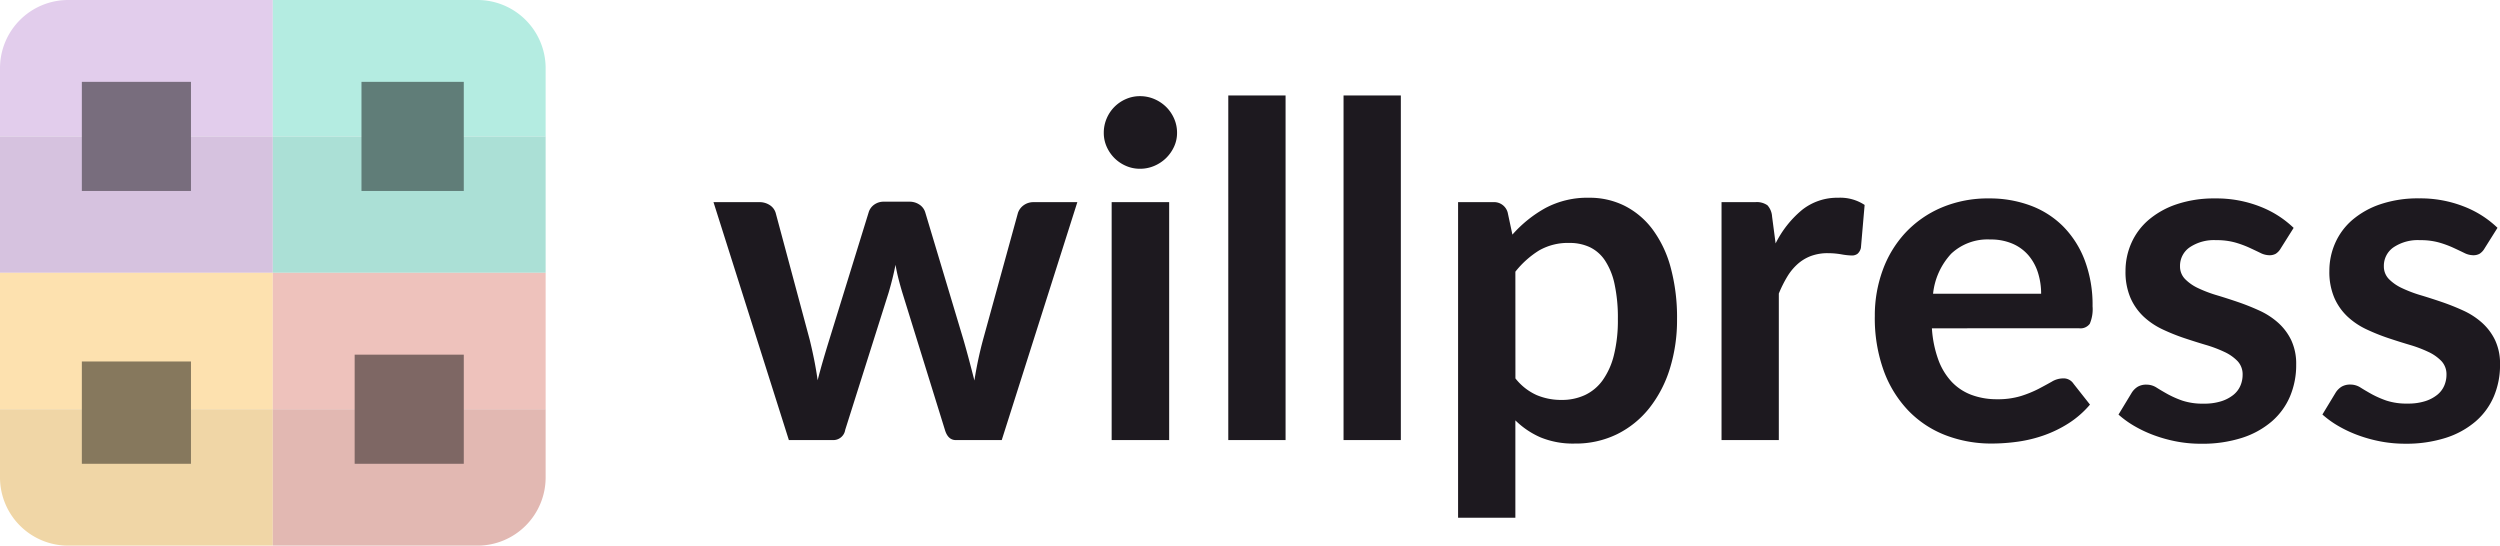 <svg xmlns="http://www.w3.org/2000/svg" width="366.548" height="80" viewBox="0 0 366.548 80">
  <g id="Group_39" data-name="Group 39" transform="translate(-517 310)">
    <path id="Path_4" data-name="Path 4" d="M53.958-34.884,42.874,0H36.142q-1.156,0-1.6-1.5L28.288-21.658q-.306-1.02-.561-2.023T27.3-25.7q-.2,1.02-.459,2.057t-.561,2.057L19.924-1.5a1.761,1.761,0,0,1-1.8,1.5h-6.46L.612-34.884h6.7a2.7,2.7,0,0,1,1.564.442,2.058,2.058,0,0,1,.85,1.122l5,18.632q.374,1.53.663,2.992t.493,2.924q.374-1.462.8-2.924t.9-2.992l5.78-18.7a2.135,2.135,0,0,1,.8-1.122,2.355,2.355,0,0,1,1.445-.442h3.706a2.564,2.564,0,0,1,1.513.442,2.08,2.08,0,0,1,.833,1.122l5.61,18.7q.442,1.53.833,3.009t.765,2.941a55.931,55.931,0,0,1,1.258-5.95L45.254-33.32a2.3,2.3,0,0,1,.85-1.122,2.43,2.43,0,0,1,1.462-.442Zm13.464,0V0H58.99V-34.884ZM68.578-45.05a4.785,4.785,0,0,1-.442,2.04,5.607,5.607,0,0,1-1.173,1.666,5.607,5.607,0,0,1-1.717,1.139,5.268,5.268,0,0,1-2.108.425,5.065,5.065,0,0,1-2.057-.425A5.449,5.449,0,0,1,59.4-41.344a5.507,5.507,0,0,1-1.139-1.666,4.947,4.947,0,0,1-.425-2.04,5.268,5.268,0,0,1,.425-2.108,5.4,5.4,0,0,1,1.139-1.7A5.449,5.449,0,0,1,61.081-50a5.065,5.065,0,0,1,2.057-.425A5.268,5.268,0,0,1,65.246-50a5.607,5.607,0,0,1,1.717,1.139,5.484,5.484,0,0,1,1.173,1.7A5.094,5.094,0,0,1,68.578-45.05ZM84.49-50.524V0h-8.4V-50.524Zm16.9,0V0h-8.4V-50.524Zm16.8,41.48A8.265,8.265,0,0,0,121.295-6.6a9.262,9.262,0,0,0,3.655.714,8.024,8.024,0,0,0,3.434-.714,6.729,6.729,0,0,0,2.6-2.176,10.765,10.765,0,0,0,1.649-3.689,21.079,21.079,0,0,0,.578-5.253,23.319,23.319,0,0,0-.493-5.185,10.017,10.017,0,0,0-1.411-3.451,5.574,5.574,0,0,0-2.227-1.938,6.945,6.945,0,0,0-2.975-.612,8.486,8.486,0,0,0-4.454,1.105,13.52,13.52,0,0,0-3.468,3.111Zm-.442-21.08a18.2,18.2,0,0,1,4.862-3.91A13.06,13.06,0,0,1,129-35.53a11.437,11.437,0,0,1,5.219,1.19,11.712,11.712,0,0,1,4.08,3.451,16.553,16.553,0,0,1,2.652,5.576,28.057,28.057,0,0,1,.935,7.6,23.9,23.9,0,0,1-1.054,7.242,17.722,17.722,0,0,1-3.009,5.78,13.9,13.9,0,0,1-4.726,3.825A13.751,13.751,0,0,1,126.888.51a12.505,12.505,0,0,1-5-.9,12.212,12.212,0,0,1-3.706-2.5V11.39h-8.4V-34.884h5.134a2.063,2.063,0,0,1,2.142,1.53Zm38.59,1.292a15.042,15.042,0,0,1,3.876-4.913,8.264,8.264,0,0,1,5.3-1.785,6.487,6.487,0,0,1,3.876,1.054l-.544,6.29a1.625,1.625,0,0,1-.493.867,1.361,1.361,0,0,1-.867.255,9.908,9.908,0,0,1-1.513-.17,11.691,11.691,0,0,0-1.955-.17,7.036,7.036,0,0,0-2.482.408,6.243,6.243,0,0,0-1.955,1.173,8,8,0,0,0-1.53,1.853,18.08,18.08,0,0,0-1.241,2.482V0h-8.4V-34.884h4.93a2.714,2.714,0,0,1,1.8.459,2.7,2.7,0,0,1,.68,1.649Zm38.93,7.378a10.106,10.106,0,0,0-.459-3.077,7.313,7.313,0,0,0-1.377-2.533,6.4,6.4,0,0,0-2.329-1.717,7.993,7.993,0,0,0-3.281-.629,7.778,7.778,0,0,0-5.729,2.074,10.171,10.171,0,0,0-2.669,5.882Zm-16.014,5.066a16.527,16.527,0,0,0,.952,4.641,9.492,9.492,0,0,0,1.972,3.23,7.724,7.724,0,0,0,2.907,1.9,10.561,10.561,0,0,0,3.723.629,11.542,11.542,0,0,0,3.519-.476A16.5,16.5,0,0,0,194.9-7.514q1.1-.578,1.938-1.054a3.252,3.252,0,0,1,1.615-.476,1.737,1.737,0,0,1,1.564.782l2.414,3.06a14,14,0,0,1-3.128,2.737A17.542,17.542,0,0,1,195.687-.7a19.791,19.791,0,0,1-3.842.935,27.509,27.509,0,0,1-3.791.272A18.635,18.635,0,0,1,181.288-.7a15.146,15.146,0,0,1-5.44-3.57,16.749,16.749,0,0,1-3.638-5.848,22.631,22.631,0,0,1-1.326-8.075,19.31,19.31,0,0,1,1.156-6.715,16.147,16.147,0,0,1,3.315-5.474,15.607,15.607,0,0,1,5.27-3.689,17.359,17.359,0,0,1,7.021-1.36,17.076,17.076,0,0,1,6.086,1.054,13.26,13.26,0,0,1,4.794,3.077,14.253,14.253,0,0,1,3.145,4.964,18.494,18.494,0,0,1,1.139,6.715,5.451,5.451,0,0,1-.408,2.567,1.69,1.69,0,0,1-1.564.663Zm51.136-11.7a2.241,2.241,0,0,1-.714.765,1.849,1.849,0,0,1-.952.221,3,3,0,0,1-1.309-.34q-.7-.34-1.615-.765a14.792,14.792,0,0,0-2.091-.765,10.015,10.015,0,0,0-2.771-.34,6.379,6.379,0,0,0-3.893,1.054,3.282,3.282,0,0,0-1.411,2.754,2.627,2.627,0,0,0,.731,1.887A6.573,6.573,0,0,0,218.3-22.27a18.967,18.967,0,0,0,2.737,1.037q1.53.459,3.111,1t3.111,1.241a10.907,10.907,0,0,1,2.737,1.768,8.212,8.212,0,0,1,1.938,2.567,8.143,8.143,0,0,1,.731,3.6,11.767,11.767,0,0,1-.9,4.641,10.026,10.026,0,0,1-2.669,3.672,12.587,12.587,0,0,1-4.369,2.414,18.97,18.97,0,0,1-6,.867A18.994,18.994,0,0,1,215.2.221a20.771,20.771,0,0,1-3.3-.9,18.25,18.25,0,0,1-2.924-1.36,14.192,14.192,0,0,1-2.363-1.7l1.938-3.2a2.741,2.741,0,0,1,.884-.884,2.478,2.478,0,0,1,1.292-.306,2.716,2.716,0,0,1,1.479.442q.7.442,1.615.952a14.436,14.436,0,0,0,2.159.952,9.5,9.5,0,0,0,3.145.442A8.159,8.159,0,0,0,221.7-5.7a5.432,5.432,0,0,0,1.768-.935,3.51,3.51,0,0,0,1.02-1.343,4.026,4.026,0,0,0,.323-1.581,2.82,2.82,0,0,0-.731-2.006,6.4,6.4,0,0,0-1.938-1.36,18.718,18.718,0,0,0-2.754-1.037q-1.547-.459-3.162-1a29.252,29.252,0,0,1-3.162-1.275,10.777,10.777,0,0,1-2.754-1.853,8.386,8.386,0,0,1-1.938-2.754,9.61,9.61,0,0,1-.731-3.944,10.049,10.049,0,0,1,.85-4.08,9.57,9.57,0,0,1,2.5-3.383,12.41,12.41,0,0,1,4.114-2.312,17.138,17.138,0,0,1,5.695-.867,17.434,17.434,0,0,1,6.562,1.19,14.821,14.821,0,0,1,4.93,3.128Zm29.886,0a2.241,2.241,0,0,1-.714.765,1.849,1.849,0,0,1-.952.221,3,3,0,0,1-1.309-.34q-.7-.34-1.615-.765a14.792,14.792,0,0,0-2.091-.765,10.015,10.015,0,0,0-2.771-.34,6.379,6.379,0,0,0-3.893,1.054,3.282,3.282,0,0,0-1.411,2.754,2.627,2.627,0,0,0,.731,1.887,6.573,6.573,0,0,0,1.938,1.343,18.967,18.967,0,0,0,2.737,1.037q1.53.459,3.111,1t3.111,1.241a10.907,10.907,0,0,1,2.737,1.768,8.213,8.213,0,0,1,1.938,2.567,8.143,8.143,0,0,1,.731,3.6,11.767,11.767,0,0,1-.9,4.641,10.026,10.026,0,0,1-2.669,3.672,12.587,12.587,0,0,1-4.369,2.414,18.97,18.97,0,0,1-6,.867,18.994,18.994,0,0,1-3.519-.323,20.77,20.77,0,0,1-3.3-.9,18.25,18.25,0,0,1-2.924-1.36,14.192,14.192,0,0,1-2.363-1.7l1.938-3.2a2.741,2.741,0,0,1,.884-.884,2.478,2.478,0,0,1,1.292-.306,2.716,2.716,0,0,1,1.479.442q.7.442,1.615.952a14.436,14.436,0,0,0,2.159.952,9.5,9.5,0,0,0,3.145.442,8.159,8.159,0,0,0,2.567-.357,5.432,5.432,0,0,0,1.768-.935,3.51,3.51,0,0,0,1.02-1.343,4.026,4.026,0,0,0,.323-1.581,2.82,2.82,0,0,0-.731-2.006,6.4,6.4,0,0,0-1.938-1.36,18.718,18.718,0,0,0-2.754-1.037q-1.547-.459-3.162-1a29.252,29.252,0,0,1-3.162-1.275,10.777,10.777,0,0,1-2.754-1.853,8.386,8.386,0,0,1-1.938-2.754,9.61,9.61,0,0,1-.731-3.944,10.049,10.049,0,0,1,.85-4.08,9.57,9.57,0,0,1,2.5-3.383,12.41,12.41,0,0,1,4.114-2.312,17.138,17.138,0,0,1,5.695-.867,17.434,17.434,0,0,1,6.562,1.19,14.821,14.821,0,0,1,4.93,3.128Z" transform="translate(621 -245.476)" fill="#1d191f"/>
    <g id="Group_38" data-name="Group 38">
      <g id="Group_34" data-name="Group 34" transform="translate(517 -310)">
        <path id="Rectangle_22" data-name="Rectangle 22" d="M10,0H40a0,0,0,0,1,0,0V20a0,0,0,0,1,0,0H0a0,0,0,0,1,0,0V10A10,10,0,0,1,10,0Z" fill="#e2cdec"/>
        <rect id="Rectangle_23" data-name="Rectangle 23" width="40" height="20" transform="translate(0 20)" fill="#d6c2df"/>
        <rect id="Rectangle_24" data-name="Rectangle 24" width="16" height="16" transform="translate(12 12)" fill="#786d7d"/>
      </g>
      <g id="Group_35" data-name="Group 35" transform="translate(557.153 -310)">
        <path id="Rectangle_27" data-name="Rectangle 27" d="M0,0H30A10,10,0,0,1,40,10V20a0,0,0,0,1,0,0H0a0,0,0,0,1,0,0V0A0,0,0,0,1,0,0Z" transform="translate(-0.153)" fill="#b4ece1"/>
        <rect id="Rectangle_25" data-name="Rectangle 25" width="40" height="20" transform="translate(-0.153 20)" fill="#abe0d6"/>
        <rect id="Rectangle_26" data-name="Rectangle 26" width="15" height="16" transform="translate(12.847 12)" fill="#607d78"/>
      </g>
      <g id="Group_36" data-name="Group 36" transform="translate(517 -269.847)">
        <rect id="Rectangle_22-2" data-name="Rectangle 22" width="40" height="20" transform="translate(0 -0.153)" fill="#fde1af"/>
        <path id="Rectangle_23-2" data-name="Rectangle 23" d="M0,0H40a0,0,0,0,1,0,0V20a0,0,0,0,1,0,0H10A10,10,0,0,1,0,10V0A0,0,0,0,1,0,0Z" transform="translate(0 19.847)" fill="#f0d6a6"/>
        <rect id="Rectangle_24-2" data-name="Rectangle 24" width="16" height="15" transform="translate(12 12.847)" fill="#86785d"/>
      </g>
      <g id="Group_37" data-name="Group 37" transform="translate(557.153 -269.847)">
        <rect id="Rectangle_22-3" data-name="Rectangle 22" width="40" height="20" transform="translate(-0.153 -0.153)" fill="#eec2bc"/>
        <path id="Rectangle_23-3" data-name="Rectangle 23" d="M0,0H40a0,0,0,0,1,0,0V10A10,10,0,0,1,30,20H0a0,0,0,0,1,0,0V0A0,0,0,0,1,0,0Z" transform="translate(-0.153 19.847)" fill="#e2b8b2"/>
        <rect id="Rectangle_24-3" data-name="Rectangle 24" width="16" height="16" transform="translate(11.847 11.847)" fill="#7e6764"/>
      </g>
    </g>
  </g>
</svg>
